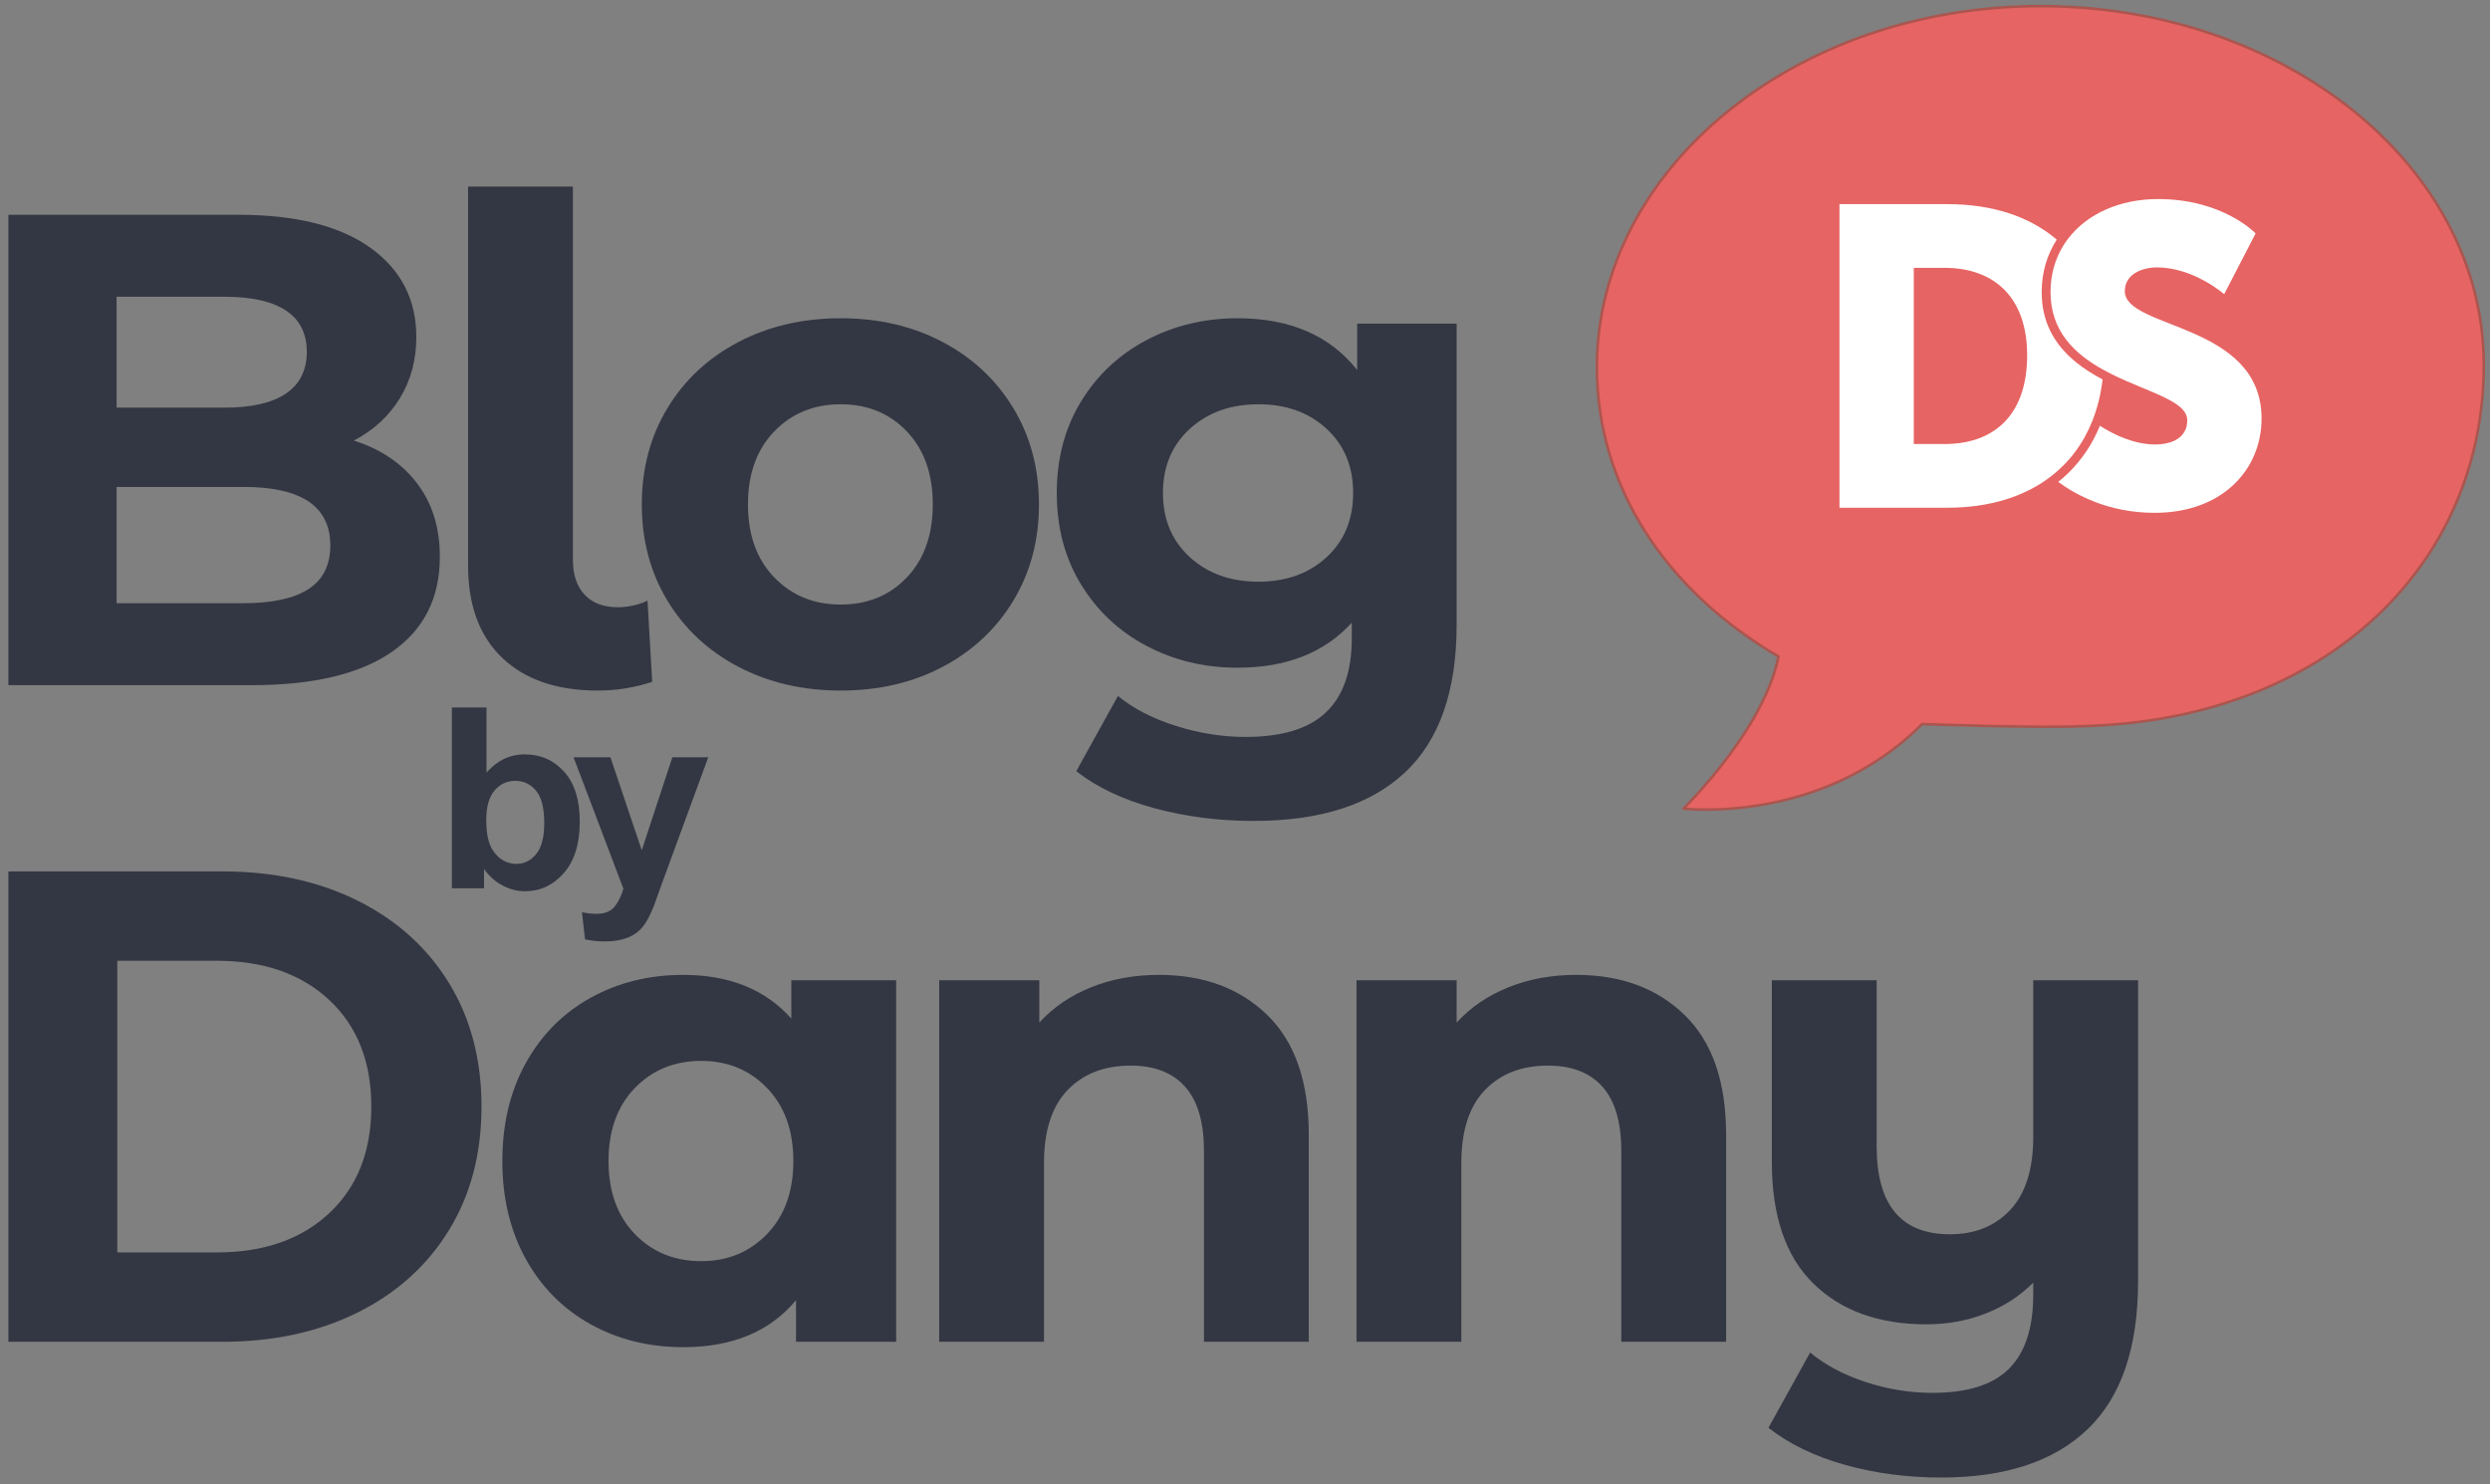 <?xml version="1.0" encoding="UTF-8" standalone="no"?>
<!DOCTYPE svg PUBLIC "-//W3C//DTD SVG 1.1//EN" "http://www.w3.org/Graphics/SVG/1.1/DTD/svg11.dtd">
<svg width="100%" height="100%" viewBox="0 0 953 568" version="1.1" xmlns="http://www.w3.org/2000/svg" xmlns:xlink="http://www.w3.org/1999/xlink" xml:space="preserve" xmlns:serif="http://www.serif.com/" style="fill-rule:evenodd;clip-rule:evenodd;stroke-linejoin:round;stroke-miterlimit:2;">
    <rect x="0" y="0" width="953" height="568" fill="#808080" stroke="none"/>
    <g id="Artboard1" transform="matrix(1,0,0,1,-483.505,-256.037)">
        <rect x="483.505" y="256.037" width="952.62" height="567.248" style="fill:none;"/>
        <g transform="matrix(1,0,0,1,337.014,70.508)">
            <path id="New-Message" serif:id="New Message" d="M927.395,187.872C833.641,187.872 757.669,250.105 757.669,326.078C757.669,372.146 784.34,411.749 827.176,436.804C821.518,465.092 790.806,494.996 790.806,494.996C790.806,494.996 843.34,501.462 882.135,462.667C882.135,462.667 927.395,464.283 943.559,463.475C1037.31,461.051 1097.12,401.242 1097.12,325.269C1097.12,249.297 1021.15,187.872 927.395,187.872Z" style="fill:rgb(230,100,99);fill-rule:nonzero;stroke:rgb(171,85,79);stroke-width:1px;"/>
            <g transform="matrix(0.063,6.38506e-19,-6.38506e-19,0.063,836.722,227.164)">
                <g transform="matrix(4.167,0,0,4.167,2783.11,1121.04)">
                    <path d="M0,182.622C0,187.366 -0.231,192.066 -0.693,196.703C-1.139,201.011 -1.753,205.274 -2.581,209.475C-14.649,271.118 -68.718,320.051 -156.002,320.051C-223.217,320.051 -271.064,293.662 -296.475,274.989C-291.722,271.225 -287.165,267.228 -282.777,263.018C-262.502,243.545 -246.714,220.021 -235.677,193.125C-215.812,205.835 -186.184,220.387 -154.766,220.387C-136.502,220.387 -117.002,214.583 -110.576,197.842L-110.549,197.842C-109.134,194.157 -108.333,189.921 -108.333,185.097C-108.333,157.008 -165.081,144.45 -218.037,118.141C-222.211,116.076 -226.395,113.913 -230.488,111.635C-271.785,88.841 -307.671,55.928 -307.671,-1.852C-307.671,-27.36 -300.96,-50.162 -289.069,-69.458C-286.8,-73.151 -284.325,-76.729 -281.638,-80.165C-253.86,-116.193 -206.244,-137.429 -151.045,-137.429C-55.715,-137.429 -8.668,-87.285 -8.668,-87.285L-54.478,1.246C-54.478,1.246 -99.05,-37.755 -152.282,-37.755C-174.568,-37.755 -199.338,-27.849 -199.338,-3.089C-199.338,52.626 0,42.72 0,182.622" style="fill:white;fill-rule:nonzero;"/>
                </g>
                <g transform="matrix(4.167,0,0,4.167,1655.39,1463.69)">
                    <path d="M0,18.157C-33.58,-9.238 -49.912,-42.694 -49.912,-84.089C-49.912,-112.641 -42.071,-138.567 -27.982,-160.488C-67.241,-194.202 -121.799,-212.234 -187.492,-212.234L-344.732,-212.234L-344.732,230.391L-187.492,230.391C-126.285,230.391 -74.753,214.371 -36.241,184.573C-9.487,163.916 10.965,136.628 24.066,103.483C31.311,85.193 36.321,65.105 38.867,43.353C25.25,36.188 12.024,27.956 0,18.157M-191.826,137.527L-236.398,137.527L-236.398,-119.378L-191.826,-119.378C-118.782,-119.378 -71.113,-76.043 -71.113,8.153C-71.113,92.964 -116.949,137.527 -191.826,137.527" style="fill:white;fill-rule:nonzero;"/>
                </g>
            </g>
            <g transform="matrix(1,0,0,1,-33.849,114.524)">
                <g transform="matrix(21.434,0,0,21.434,-11941.7,-8089.73)">
                    <path d="M571.87,388.605C572.35,388.757 572.726,389.011 572.998,389.367C573.27,389.723 573.406,390.161 573.406,390.681C573.406,391.417 573.12,391.983 572.548,392.379C571.976,392.775 571.142,392.973 570.046,392.973L565.702,392.973L565.702,384.573L569.806,384.573C570.83,384.573 571.616,384.769 572.164,385.161C572.712,385.553 572.986,386.085 572.986,386.757C572.986,387.165 572.888,387.529 572.692,387.849C572.496,388.169 572.222,388.421 571.87,388.605ZM567.634,386.037L567.634,388.017L569.566,388.017C570.046,388.017 570.41,387.933 570.658,387.765C570.906,387.597 571.03,387.349 571.03,387.021C571.03,386.693 570.906,386.447 570.658,386.283C570.41,386.119 570.046,386.037 569.566,386.037L567.634,386.037ZM569.902,391.509C570.414,391.509 570.8,391.425 571.06,391.257C571.32,391.089 571.45,390.829 571.45,390.477C571.45,389.781 570.934,389.433 569.902,389.433L567.634,389.433L567.634,391.509L569.902,391.509Z" style="fill:rgb(51,55,67);fill-rule:nonzero;"/>
                </g>
                <g transform="matrix(21.434,0,0,21.434,-11941.7,-8089.73)">
                    <path d="M576.226,393.069C575.498,393.069 574.93,392.875 574.522,392.487C574.114,392.099 573.91,391.549 573.91,390.837L573.91,384.069L575.782,384.069L575.782,390.729C575.782,391.001 575.852,391.211 575.992,391.359C576.132,391.507 576.33,391.581 576.586,391.581C576.682,391.581 576.78,391.569 576.88,391.545C576.98,391.521 577.058,391.493 577.114,391.461L577.198,392.913C576.886,393.017 576.562,393.069 576.226,393.069Z" style="fill:rgb(51,55,67);fill-rule:nonzero;"/>
                </g>
                <g transform="matrix(21.434,0,0,21.434,-11937.2,-8089.73)">
                    <path d="M580.354,393.069C579.674,393.069 579.064,392.927 578.524,392.643C577.984,392.359 577.562,391.965 577.258,391.461C576.954,390.957 576.802,390.385 576.802,389.745C576.802,389.105 576.954,388.533 577.258,388.029C577.562,387.525 577.984,387.131 578.524,386.847C579.064,386.563 579.674,386.421 580.354,386.421C581.034,386.421 581.642,386.563 582.178,386.847C582.714,387.131 583.134,387.525 583.438,388.029C583.742,388.533 583.894,389.105 583.894,389.745C583.894,390.385 583.742,390.957 583.438,391.461C583.134,391.965 582.714,392.359 582.178,392.643C581.642,392.927 581.034,393.069 580.354,393.069ZM580.354,391.533C580.834,391.533 581.228,391.371 581.536,391.047C581.844,390.723 581.998,390.289 581.998,389.745C581.998,389.201 581.844,388.767 581.536,388.443C581.228,388.119 580.834,387.957 580.354,387.957C579.874,387.957 579.478,388.119 579.166,388.443C578.854,388.767 578.698,389.201 578.698,389.745C578.698,390.289 578.854,390.723 579.166,391.047C579.478,391.371 579.874,391.533 580.354,391.533Z" style="fill:rgb(51,55,67);fill-rule:nonzero;"/>
                </g>
                <g transform="matrix(21.434,0,0,21.434,-11941.7,-8089.73)">
                    <path d="M591.562,386.517L591.562,391.893C591.562,393.077 591.254,393.957 590.638,394.533C590.022,395.109 589.122,395.397 587.938,395.397C587.314,395.397 586.722,395.321 586.162,395.169C585.602,395.017 585.138,394.797 584.77,394.509L585.514,393.165C585.786,393.389 586.13,393.567 586.546,393.699C586.962,393.831 587.378,393.897 587.794,393.897C588.442,393.897 588.92,393.751 589.228,393.459C589.536,393.167 589.69,392.725 589.69,392.133L589.69,391.857C589.202,392.393 588.522,392.661 587.65,392.661C587.058,392.661 586.516,392.531 586.024,392.271C585.532,392.011 585.142,391.645 584.854,391.173C584.566,390.701 584.422,390.157 584.422,389.541C584.422,388.925 584.566,388.381 584.854,387.909C585.142,387.437 585.532,387.071 586.024,386.811C586.516,386.551 587.058,386.421 587.65,386.421C588.586,386.421 589.298,386.729 589.786,387.345L589.786,386.517L591.562,386.517ZM588.022,391.125C588.518,391.125 588.924,390.979 589.24,390.687C589.556,390.395 589.714,390.013 589.714,389.541C589.714,389.069 589.556,388.687 589.24,388.395C588.924,388.103 588.518,387.957 588.022,387.957C587.526,387.957 587.118,388.103 586.798,388.395C586.478,388.687 586.318,389.069 586.318,389.541C586.318,390.013 586.478,390.395 586.798,390.687C587.118,390.979 587.526,391.125 588.022,391.125Z" style="fill:rgb(51,55,67);fill-rule:nonzero;"/>
                </g>
            </g>
            <g transform="matrix(8.057,0,0,8.057,-4524.55,-6322.46)">
                <path d="M601.214,849.941L601.214,841.351L602.86,841.351L602.86,844.445C603.368,843.867 603.97,843.578 604.665,843.578C605.423,843.578 606.05,843.852 606.546,844.401C607.042,844.95 607.29,845.738 607.29,846.765C607.29,847.828 607.037,848.646 606.531,849.22C606.025,849.794 605.411,850.082 604.688,850.082C604.333,850.082 603.982,849.993 603.637,849.815C603.291,849.637 602.993,849.375 602.743,849.027L602.743,849.941L601.214,849.941ZM602.849,846.695C602.849,847.339 602.95,847.816 603.153,848.125C603.438,848.562 603.817,848.781 604.29,848.781C604.653,848.781 604.963,848.626 605.219,848.315C605.475,848.004 605.603,847.515 605.603,846.847C605.603,846.136 605.474,845.624 605.216,845.309C604.958,844.995 604.628,844.837 604.226,844.837C603.831,844.837 603.503,844.991 603.241,845.297C602.979,845.604 602.849,846.07 602.849,846.695Z" style="fill:rgb(51,55,67);fill-rule:nonzero;"/>
                <path d="M606.995,843.718L608.747,843.718L610.235,848.136L611.688,843.718L613.393,843.718L611.196,849.707L610.804,850.791C610.659,851.154 610.521,851.431 610.39,851.623C610.26,851.814 610.109,851.969 609.939,852.088C609.769,852.208 609.56,852.3 609.312,852.367C609.064,852.433 608.784,852.466 608.471,852.466C608.155,852.466 607.845,852.433 607.54,852.367L607.393,851.078C607.651,851.128 607.884,851.154 608.091,851.154C608.473,851.154 608.757,851.042 608.94,850.817C609.124,850.592 609.264,850.306 609.362,849.959L606.995,843.718Z" style="fill:rgb(51,55,67);fill-rule:nonzero;"/>
            </g>
            <g transform="matrix(1,0,0,1,-33.849,-91.415)">
                <g transform="matrix(21.434,0,0,21.434,-11941.7,-8089.73)">
                    <path d="M565.702,405.906L569.518,405.906C570.43,405.906 571.236,406.08 571.936,406.428C572.636,406.776 573.18,407.266 573.568,407.898C573.956,408.53 574.15,409.266 574.15,410.106C574.15,410.946 573.956,411.682 573.568,412.314C573.18,412.946 572.636,413.436 571.936,413.784C571.236,414.132 570.43,414.306 569.518,414.306L565.702,414.306L565.702,405.906ZM569.422,412.71C570.262,412.71 570.932,412.476 571.432,412.008C571.932,411.54 572.182,410.906 572.182,410.106C572.182,409.306 571.932,408.672 571.432,408.204C570.932,407.736 570.262,407.502 569.422,407.502L567.646,407.502L567.646,412.71L569.422,412.71Z" style="fill:rgb(51,55,67);fill-rule:nonzero;"/>
                </g>
                <g transform="matrix(21.434,0,0,21.434,-11941.7,-8089.73)">
                    <path d="M581.554,407.85L581.554,414.306L579.766,414.306L579.766,413.562C579.302,414.122 578.63,414.402 577.75,414.402C577.142,414.402 576.592,414.266 576.1,413.994C575.608,413.722 575.222,413.334 574.942,412.83C574.662,412.326 574.522,411.742 574.522,411.078C574.522,410.414 574.662,409.83 574.942,409.326C575.222,408.822 575.608,408.434 576.1,408.162C576.592,407.89 577.142,407.754 577.75,407.754C578.574,407.754 579.218,408.014 579.682,408.534L579.682,407.85L581.554,407.85ZM578.074,412.866C578.546,412.866 578.938,412.704 579.25,412.38C579.562,412.056 579.718,411.622 579.718,411.078C579.718,410.534 579.562,410.1 579.25,409.776C578.938,409.452 578.546,409.29 578.074,409.29C577.594,409.29 577.198,409.452 576.886,409.776C576.574,410.1 576.418,410.534 576.418,411.078C576.418,411.622 576.574,412.056 576.886,412.38C577.198,412.704 577.594,412.866 578.074,412.866Z" style="fill:rgb(51,55,67);fill-rule:nonzero;"/>
                </g>
                <g transform="matrix(21.434,0,0,21.434,-11941.7,-8089.73)">
                    <path d="M586.246,407.754C587.046,407.754 587.692,407.994 588.184,408.474C588.676,408.954 588.922,409.666 588.922,410.61L588.922,414.306L587.05,414.306L587.05,410.898C587.05,410.386 586.938,410.004 586.714,409.752C586.49,409.5 586.166,409.374 585.742,409.374C585.27,409.374 584.894,409.52 584.614,409.812C584.334,410.104 584.194,410.538 584.194,411.114L584.194,414.306L582.322,414.306L582.322,407.85L584.11,407.85L584.11,408.606C584.358,408.334 584.666,408.124 585.034,407.976C585.402,407.828 585.806,407.754 586.246,407.754Z" style="fill:rgb(51,55,67);fill-rule:nonzero;"/>
                </g>
                <g transform="matrix(21.434,0,0,21.434,-11941.7,-8089.73)">
                    <path d="M593.698,407.754C594.498,407.754 595.144,407.994 595.636,408.474C596.128,408.954 596.374,409.666 596.374,410.61L596.374,414.306L594.502,414.306L594.502,410.898C594.502,410.386 594.39,410.004 594.166,409.752C593.942,409.5 593.618,409.374 593.194,409.374C592.722,409.374 592.346,409.52 592.066,409.812C591.786,410.104 591.646,410.538 591.646,411.114L591.646,414.306L589.774,414.306L589.774,407.85L591.562,407.85L591.562,408.606C591.81,408.334 592.118,408.124 592.486,407.976C592.854,407.828 593.258,407.754 593.698,407.754Z" style="fill:rgb(51,55,67);fill-rule:nonzero;"/>
                </g>
                <g transform="matrix(21.434,0,0,21.434,-11941.7,-8089.73)">
                    <path d="M603.73,407.85L603.73,413.226C603.73,414.41 603.43,415.29 602.83,415.866C602.23,416.442 601.358,416.73 600.214,416.73C599.606,416.73 599.032,416.654 598.492,416.502C597.952,416.35 597.498,416.13 597.13,415.842L597.874,414.498C598.146,414.722 598.478,414.898 598.87,415.026C599.262,415.154 599.658,415.218 600.058,415.218C600.682,415.218 601.138,415.074 601.426,414.786C601.714,414.498 601.858,414.058 601.858,413.466L601.858,413.25C601.618,413.49 601.334,413.674 601.006,413.802C600.678,413.93 600.326,413.994 599.95,413.994C599.102,413.994 598.43,413.752 597.934,413.268C597.438,412.784 597.19,412.058 597.19,411.09L597.19,407.85L599.062,407.85L599.062,410.814C599.062,411.862 599.498,412.386 600.37,412.386C600.818,412.386 601.178,412.24 601.45,411.948C601.722,411.656 601.858,411.222 601.858,410.646L601.858,407.85L603.73,407.85Z" style="fill:rgb(51,55,67);fill-rule:nonzero;"/>
                </g>
            </g>
        </g>
    </g>
</svg>
